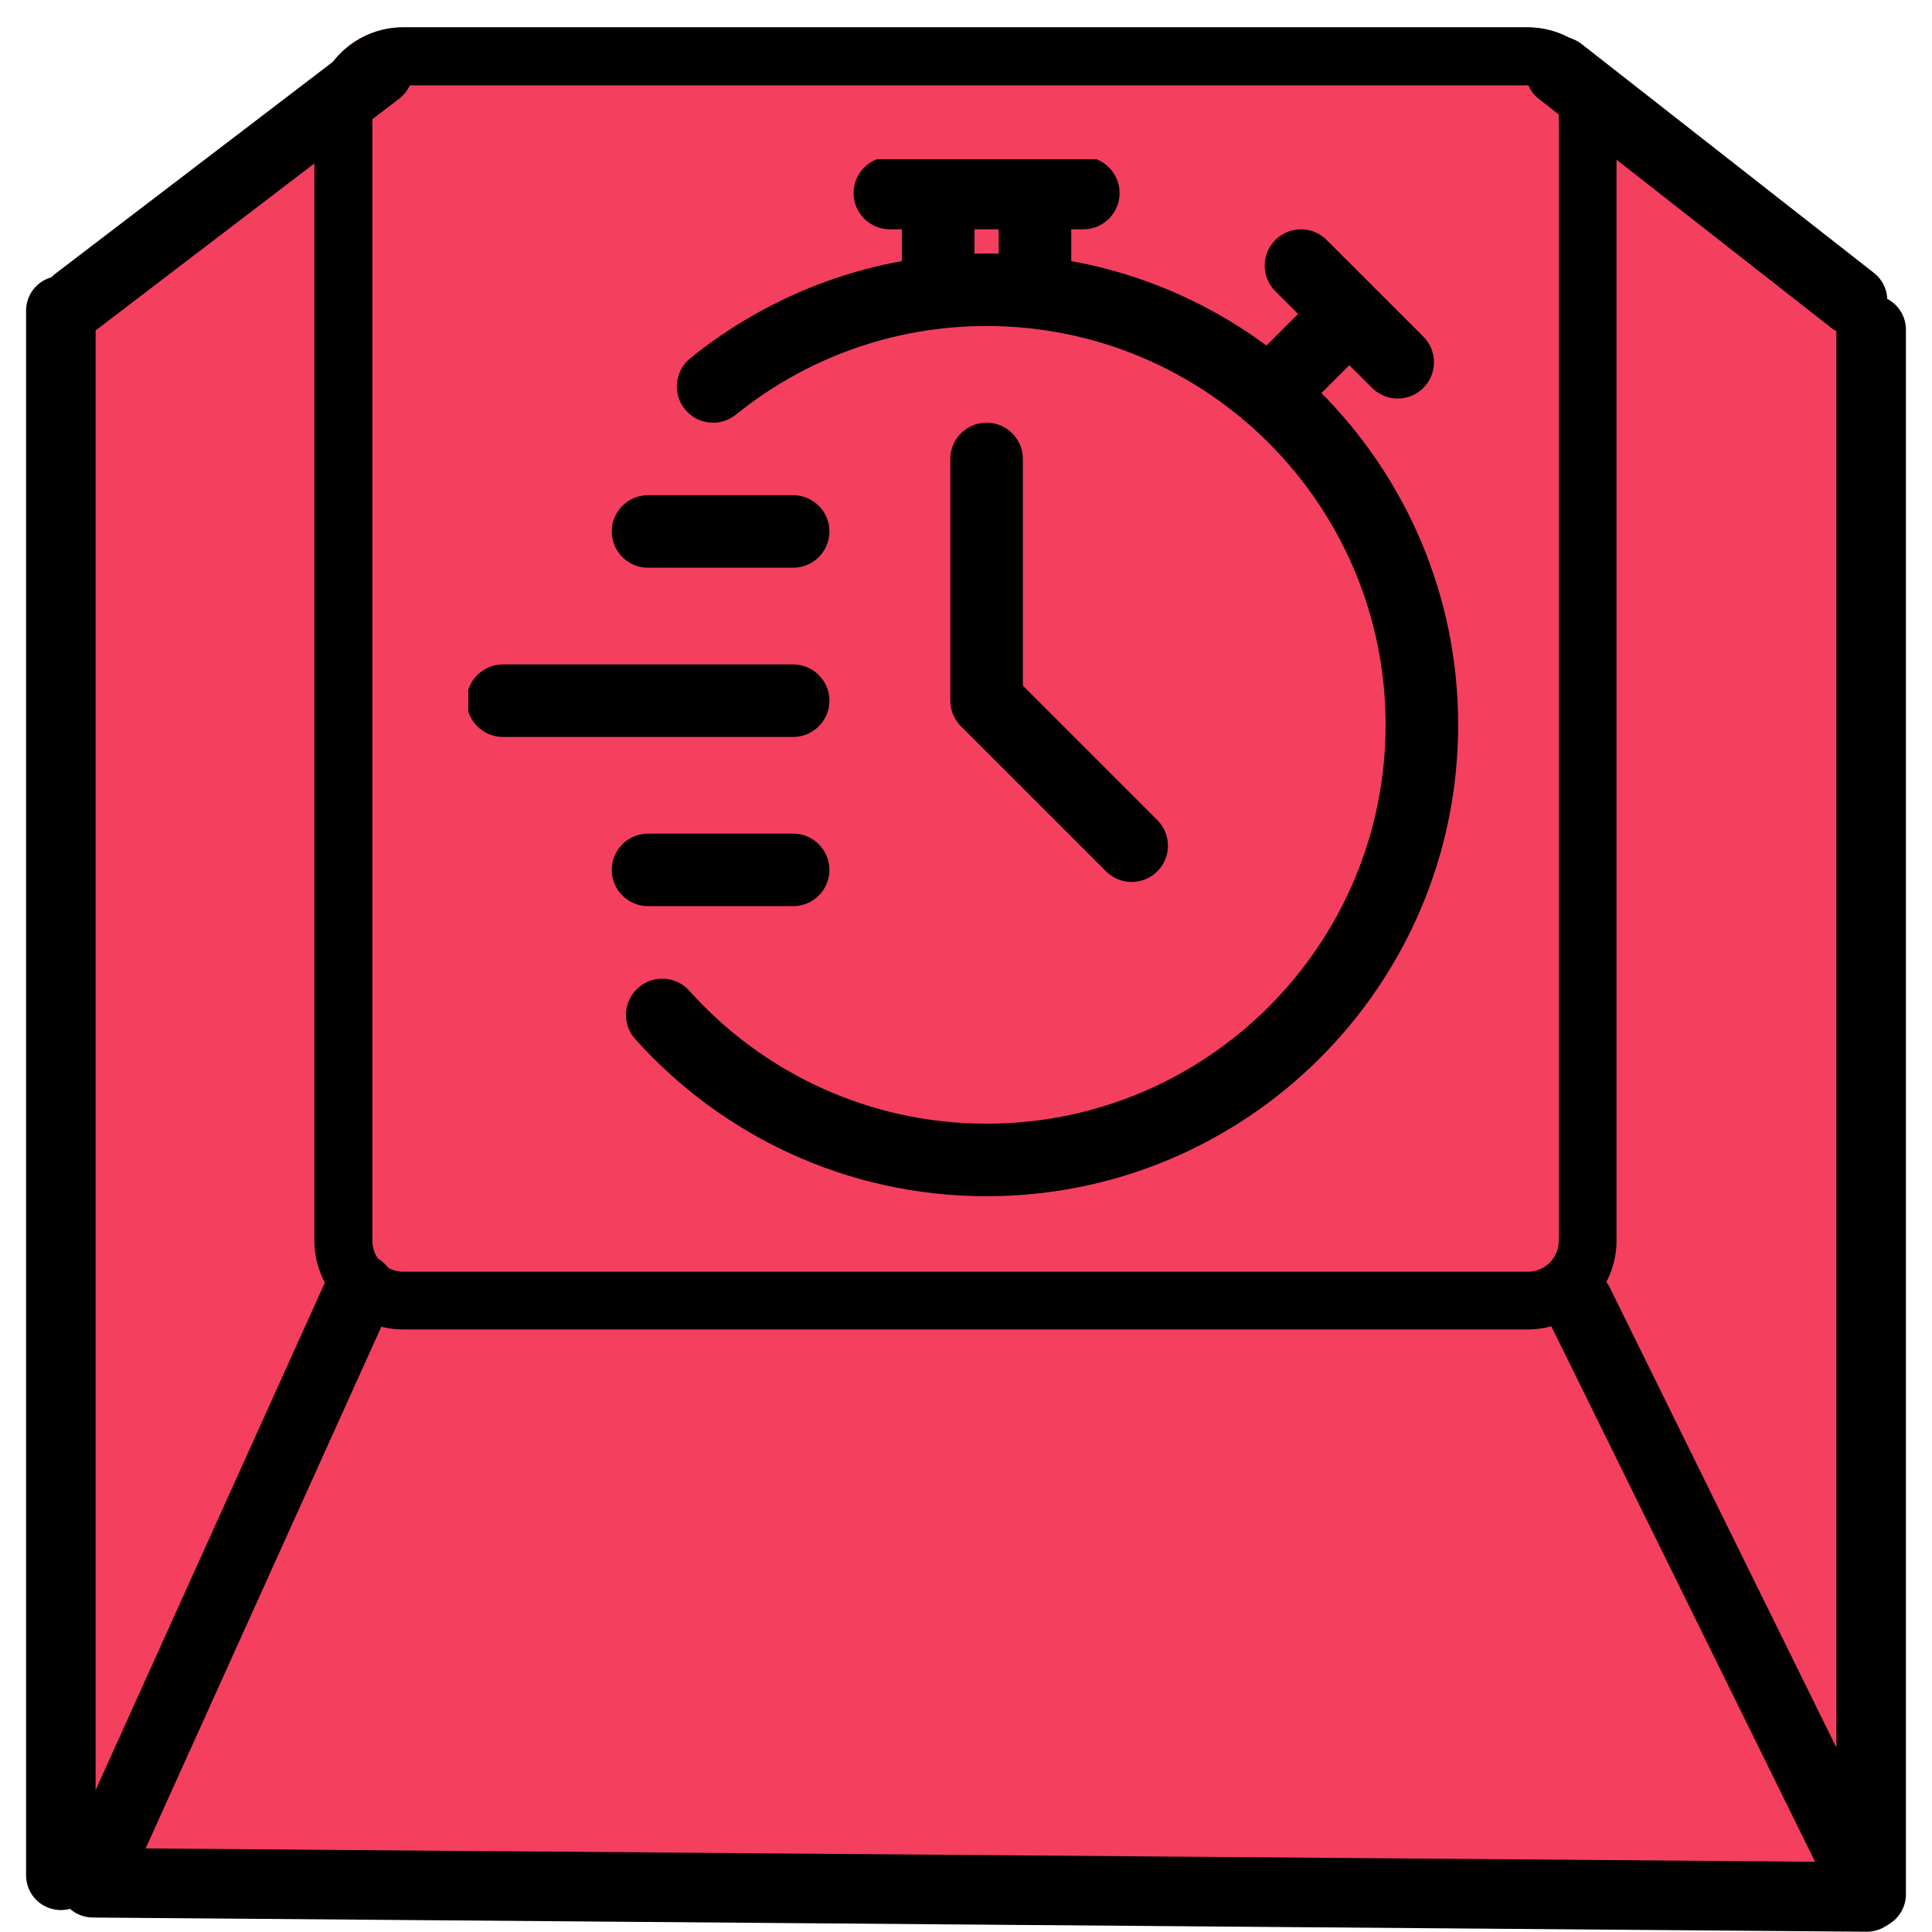 <svg xmlns="http://www.w3.org/2000/svg" xmlns:xlink="http://www.w3.org/1999/xlink" width="500" zoomAndPan="magnify" viewBox="0 0 375 375" height="500" preserveAspectRatio="xMidYMid meet" version="1.0"><defs><clipPath id="b79a7155b3"><path d="M 239 7 L 364 7 L 364 132 L 239 132 Z M 239 7 " clip-rule="nonzero"/></clipPath><clipPath id="327bbcf24b"><path d="M 294.246 7.742 L 363.32 63.316 L 307.742 132.391 L 238.668 76.816 Z M 294.246 7.742 " clip-rule="nonzero"/></clipPath><clipPath id="83e0bc284c"><path d="M 294.246 7.742 L 363.184 63.211 L 308 131.801 L 239.059 76.332 Z M 294.246 7.742 " clip-rule="nonzero"/></clipPath><clipPath id="97c5e9a675"><path d="M 11 7 L 135 7 L 135 132 L 11 132 Z M 11 7 " clip-rule="nonzero"/></clipPath><clipPath id="edbc85e004"><path d="M 81.09 7.742 L 135.078 78.062 L 64.758 132.051 L 10.77 61.73 Z M 81.09 7.742 " clip-rule="nonzero"/></clipPath><clipPath id="176ab58692"><path d="M 81.09 7.742 L 134.973 77.926 L 65.148 131.539 L 11.262 61.352 Z M 81.09 7.742 " clip-rule="nonzero"/></clipPath><clipPath id="8619118108"><path d="M 17.82 181.52 L 362.598 181.52 L 362.598 368.25 L 17.82 368.25 Z M 17.82 181.52 " clip-rule="nonzero"/></clipPath><clipPath id="d5d2332f2c"><path d="M 18.41 57.242 L 363 57.242 L 363 243.973 L 18.41 243.973 Z M 18.41 57.242 " clip-rule="nonzero"/></clipPath><clipPath id="2754a8f70d"><path d="M 61.016 5.301 L 313.484 5.301 L 313.484 257.77 L 61.016 257.77 Z M 61.016 5.301 " clip-rule="nonzero"/></clipPath><clipPath id="41bca79243"><path d="M 78.266 5.301 L 296.234 5.301 C 305.762 5.301 313.484 13.023 313.484 22.551 L 313.484 240.52 C 313.484 250.047 305.762 257.77 296.234 257.77 L 78.266 257.77 C 68.738 257.77 61.016 250.047 61.016 240.52 L 61.016 22.551 C 61.016 13.023 68.738 5.301 78.266 5.301 " clip-rule="nonzero"/></clipPath><clipPath id="f20d7ac1b6"><path d="M 61.016 5.301 L 313.766 5.301 L 313.766 258.051 L 61.016 258.051 Z M 61.016 5.301 " clip-rule="nonzero"/></clipPath><clipPath id="439005b6c5"><path d="M 78.285 5.301 L 296.496 5.301 C 306.035 5.301 313.766 13.031 313.766 22.57 L 313.766 240.781 C 313.766 250.32 306.035 258.051 296.496 258.051 L 78.285 258.051 C 68.746 258.051 61.016 250.32 61.016 240.781 L 61.016 22.57 C 61.016 13.031 68.746 5.301 78.285 5.301 " clip-rule="nonzero"/></clipPath><clipPath id="54fe8c1a5c"><path d="M 121 49 L 283.648 49 L 283.648 232.652 L 121 232.652 Z M 121 49 " clip-rule="nonzero"/></clipPath><clipPath id="2d3f05d1ca"><path d="M 175 30.902 L 190 30.902 L 190 64 L 175 64 Z M 175 30.902 " clip-rule="nonzero"/></clipPath><clipPath id="58c75252ed"><path d="M 193 30.902 L 208 30.902 L 208 64 L 193 64 Z M 193 30.902 " clip-rule="nonzero"/></clipPath><clipPath id="1a16dd9fe7"><path d="M 165 30.902 L 218 30.902 L 218 45 L 165 45 Z M 165 30.902 " clip-rule="nonzero"/></clipPath><clipPath id="2d46d028da"><path d="M 90.898 128 L 161 128 L 161 144 L 90.898 144 Z M 90.898 128 " clip-rule="nonzero"/></clipPath></defs><g clip-path="url(#b79a7155b3)"><g clip-path="url(#327bbcf24b)"><g clip-path="url(#83e0bc284c)"><path fill="#f43f5e" d="M 294.246 7.742 L 363.32 63.316 L 307.742 132.391 L 238.668 76.816 Z M 294.246 7.742 " fill-opacity="1" fill-rule="nonzero"/></g></g></g><g clip-path="url(#97c5e9a675)"><g clip-path="url(#edbc85e004)"><g clip-path="url(#176ab58692)"><path fill="#f43f5e" d="M 81.09 7.742 L 135.078 78.062 L 64.758 132.051 L 10.77 61.73 Z M 81.09 7.742 " fill-opacity="1" fill-rule="nonzero"/></g></g></g><g clip-path="url(#8619118108)"><path fill="#f43f5e" d="M 17.82 181.52 L 362.137 181.52 L 362.137 369.141 L 17.82 369.141 Z M 17.82 181.52 " fill-opacity="1" fill-rule="nonzero"/></g><g clip-path="url(#d5d2332f2c)"><path fill="#f43f5e" d="M 18.41 57.242 L 362.723 57.242 L 362.723 244.863 L 18.41 244.863 Z M 18.41 57.242 " fill-opacity="1" fill-rule="nonzero"/></g><g clip-path="url(#2754a8f70d)"><g clip-path="url(#41bca79243)"><path fill="#f43f5e" d="M 61.016 5.301 L 313.484 5.301 L 313.484 257.77 L 61.016 257.77 Z M 61.016 5.301 " fill-opacity="1" fill-rule="nonzero"/></g></g><g clip-path="url(#f20d7ac1b6)"><g clip-path="url(#439005b6c5)"><path stroke-linecap="butt" transform="matrix(0.751, 0, 0, 0.751, 61.016, 5.3)" fill="none" stroke-linejoin="miter" d="M 23 0.001 L 313.624 0.001 C 326.328 0.001 336.624 10.297 336.624 23.001 L 336.624 313.625 C 336.624 326.33 326.328 336.626 313.624 336.626 L 23 336.626 C 10.295 336.626 -0.001 326.33 -0.001 313.625 L -0.001 23.001 C -0.001 10.297 10.295 0.001 23 0.001 " stroke="#000000" stroke-width="30" stroke-opacity="1" stroke-miterlimit="4"/></g></g><path stroke-linecap="round" transform="matrix(-0.309, 0.684, -0.684, -0.309, 78.879, 246.75)" fill="none" stroke-linejoin="miter" d="M 9.001 9.001 L 168.856 9.002 " stroke="#000000" stroke-width="18" stroke-opacity="1" stroke-miterlimit="4"/><path stroke-linecap="round" transform="matrix(0.331, 0.672, -0.673, 0.331, 309.498, 243.907)" fill="none" stroke-linejoin="miter" d="M 9.002 8.999 L 171.362 8.998 " stroke="#000000" stroke-width="18" stroke-opacity="1" stroke-miterlimit="4"/><path stroke-linecap="round" transform="matrix(-0.75, -0.006, 0.006, -0.75, 369.05, 375)" fill="none" stroke-linejoin="miter" d="M 9 9 L 468.069 9 " stroke="#000000" stroke-width="18" stroke-opacity="1" stroke-miterlimit="4"/><path stroke-linecap="round" transform="matrix(0, 0.749, -0.75, 0, 18.562, 53.562)" fill="none" stroke-linejoin="miter" d="M 9.001 8.999 L 414.471 8.999 " stroke="#000000" stroke-width="18" stroke-opacity="1" stroke-miterlimit="4"/><path stroke-linecap="round" transform="matrix(0, 0.749, -0.75, 0, 369.936, 57.245)" fill="none" stroke-linejoin="miter" d="M 9.001 8.998 L 414.471 8.998 " stroke="#000000" stroke-width="18" stroke-opacity="1" stroke-miterlimit="4"/><path stroke-linecap="round" transform="matrix(-0.596, 0.455, -0.455, -0.596, 82.839, 15.066)" fill="none" stroke-linejoin="miter" d="M 9.002 8.999 L 107.032 9.002 " stroke="#000000" stroke-width="18" stroke-opacity="1" stroke-miterlimit="4"/><path stroke-linecap="round" transform="matrix(0.59, 0.462, -0.462, 0.591, 301.683, 4.386)" fill="none" stroke-linejoin="miter" d="M 8.998 9 L 105.168 8.998 " stroke="#000000" stroke-width="18" stroke-opacity="1" stroke-miterlimit="4"/><g clip-path="url(#54fe8c1a5c)"><path fill="#000000" d="M 142.84 80.477 C 156.145 69.723 173.07 63.277 191.496 63.277 C 234.238 63.277 268.945 97.969 268.945 140.691 C 268.945 183.418 234.238 218.109 191.496 218.109 C 168.582 218.109 147.977 208.133 133.789 192.305 C 131.199 189.402 126.742 189.16 123.848 191.75 C 120.949 194.34 120.703 198.797 123.297 201.688 C 140.062 220.406 164.414 232.184 191.496 232.184 C 242.012 232.184 283.027 191.188 283.027 140.691 C 283.027 90.199 242.012 49.203 191.496 49.203 C 169.719 49.203 149.703 56.82 133.988 69.535 C 130.965 71.977 130.496 76.414 132.938 79.438 C 135.387 82.457 139.816 82.918 142.84 80.477 Z M 142.84 80.477 " fill-opacity="1" fill-rule="evenodd"/></g><g clip-path="url(#2d3f05d1ca)"><path fill="#000000" d="M 189.148 56.238 L 189.148 37.473 C 189.148 33.586 185.996 30.434 182.109 30.434 C 178.223 30.434 175.066 33.586 175.066 37.473 L 175.066 56.238 C 175.066 60.125 178.223 63.277 182.109 63.277 C 185.996 63.277 189.148 60.125 189.148 56.238 Z M 189.148 56.238 " fill-opacity="1" fill-rule="evenodd"/></g><g clip-path="url(#58c75252ed)"><path fill="#000000" d="M 207.926 56.238 L 207.926 37.473 C 207.926 33.586 204.77 30.434 200.883 30.434 C 196.996 30.434 193.844 33.586 193.844 37.473 L 193.844 56.238 C 193.844 60.125 196.996 63.277 200.883 63.277 C 204.77 63.277 207.926 60.125 207.926 56.238 Z M 207.926 56.238 " fill-opacity="1" fill-rule="evenodd"/></g><path fill="#000000" d="M 252.797 79.98 L 266.082 66.711 C 268.824 63.961 268.824 59.504 266.082 56.754 C 263.332 54.016 258.871 54.016 256.121 56.754 L 242.848 70.035 C 240.098 72.773 240.098 77.238 242.848 79.98 C 245.59 82.73 250.059 82.73 252.797 79.98 Z M 252.797 79.98 " fill-opacity="1" fill-rule="evenodd"/><path fill="#000000" d="M 276.266 65.34 L 257.492 46.574 C 254.75 43.824 250.281 43.824 247.539 46.574 C 244.789 49.312 244.789 53.781 247.539 56.52 L 266.316 75.289 C 269.059 78.039 273.527 78.039 276.266 75.289 C 279.02 72.547 279.02 68.082 276.266 65.34 Z M 276.266 65.34 " fill-opacity="1" fill-rule="evenodd"/><g clip-path="url(#1a16dd9fe7)"><path fill="#000000" d="M 172.723 44.508 L 210.273 44.508 C 214.16 44.508 217.312 41.355 217.312 37.473 C 217.312 33.586 214.16 30.434 210.273 30.434 L 172.723 30.434 C 168.836 30.434 165.68 33.586 165.68 37.473 C 165.68 41.355 168.836 44.508 172.723 44.508 Z M 172.723 44.508 " fill-opacity="1" fill-rule="evenodd"/></g><path fill="#000000" d="M 184.457 89.082 L 184.457 136 C 184.457 137.867 185.199 139.66 186.52 140.973 L 214.684 169.125 C 217.426 171.875 221.895 171.875 224.637 169.125 C 227.387 166.387 227.387 161.918 224.637 159.18 L 198.539 133.082 C 198.539 133.082 198.539 89.082 198.539 89.082 C 198.539 85.199 195.383 82.043 191.496 82.043 C 187.609 82.043 184.457 85.199 184.457 89.082 Z M 184.457 89.082 " fill-opacity="1" fill-rule="evenodd"/><g clip-path="url(#2d46d028da)"><path fill="#000000" d="M 97.621 143.039 L 153.945 143.039 C 157.832 143.039 160.988 139.887 160.988 136 C 160.988 132.117 157.832 128.965 153.945 128.965 L 97.621 128.965 C 93.734 128.965 90.578 132.117 90.578 136 C 90.578 139.887 93.734 143.039 97.621 143.039 Z M 97.621 143.039 " fill-opacity="1" fill-rule="evenodd"/></g><path fill="#000000" d="M 125.785 110.195 L 153.945 110.195 C 157.832 110.195 160.988 107.043 160.988 103.156 C 160.988 99.273 157.832 96.121 153.945 96.121 L 125.785 96.121 C 121.898 96.121 118.742 99.273 118.742 103.156 C 118.742 107.043 121.898 110.195 125.785 110.195 Z M 125.785 110.195 " fill-opacity="1" fill-rule="evenodd"/><path fill="#000000" d="M 125.785 175.883 L 153.945 175.883 C 157.832 175.883 160.988 172.73 160.988 168.844 C 160.988 164.957 157.832 161.805 153.945 161.805 L 125.785 161.805 C 121.898 161.805 118.742 164.957 118.742 168.844 C 118.742 172.73 121.898 175.883 125.785 175.883 Z M 125.785 175.883 " fill-opacity="1" fill-rule="evenodd"/></svg>